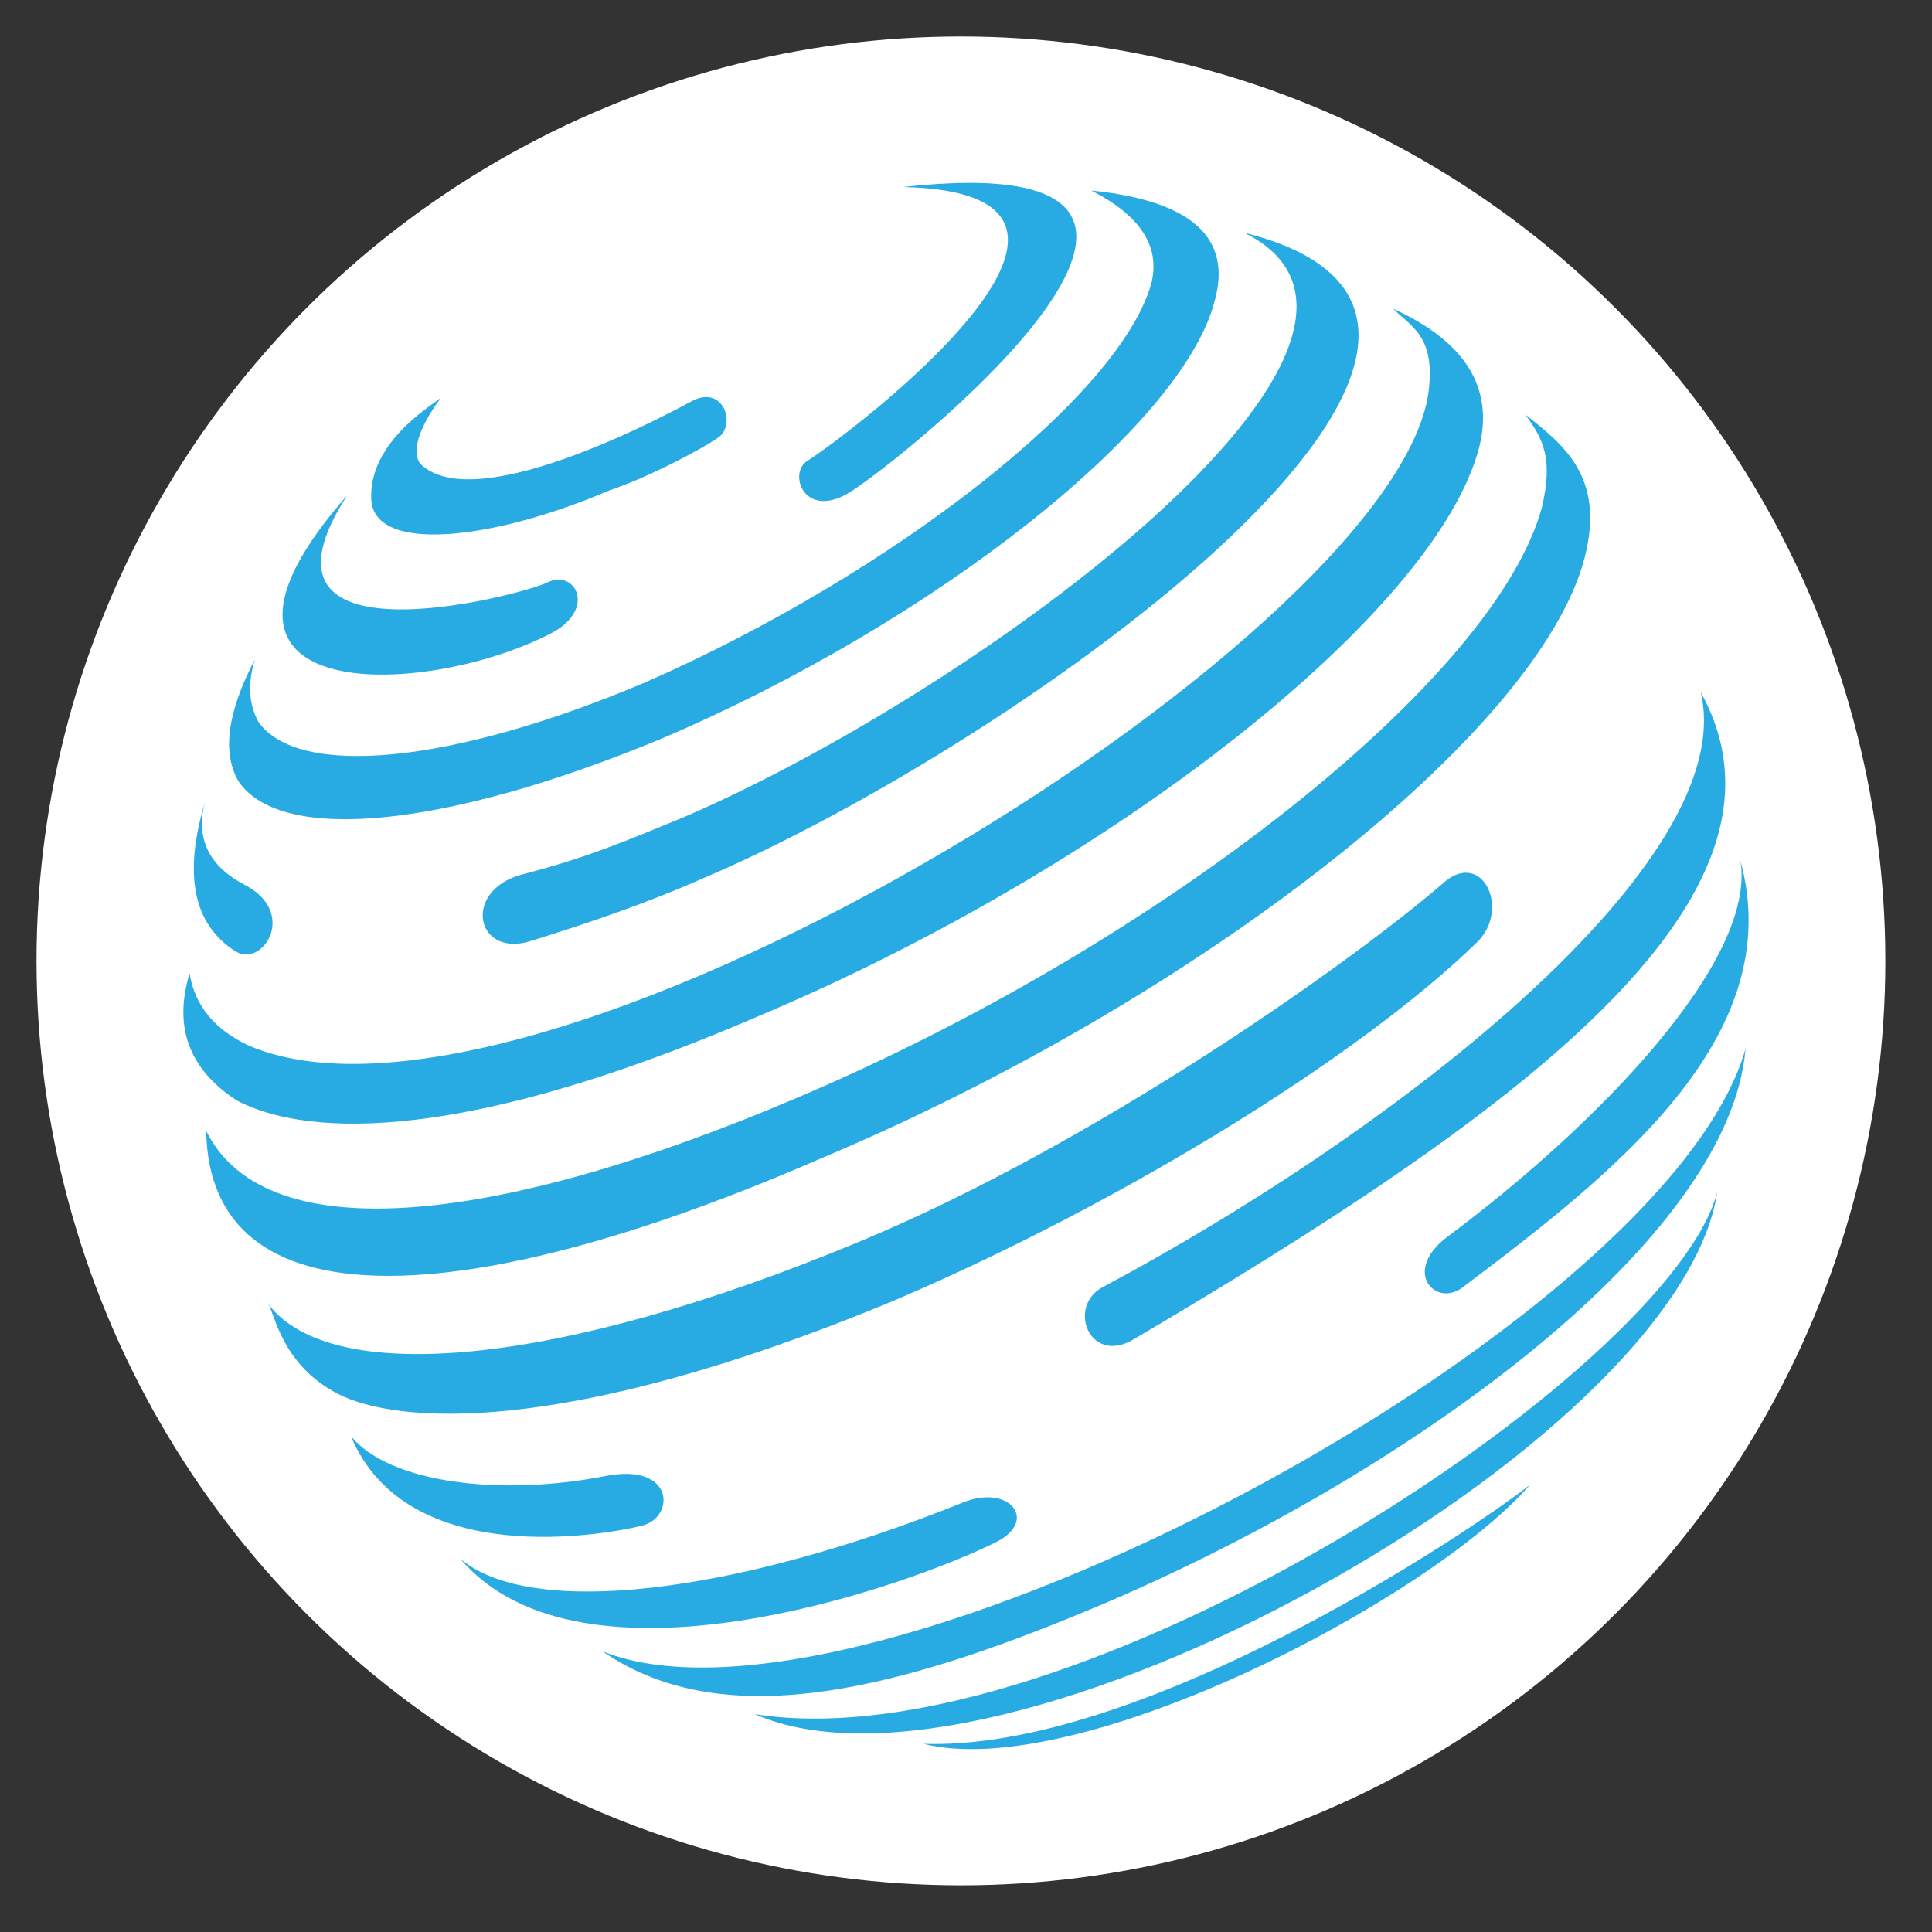 <?xml version="1.0" encoding="utf-8"?>
<!-- Generator: Adobe Illustrator 16.0.0, SVG Export Plug-In . SVG Version: 6.00 Build 0)  -->
<!DOCTYPE svg PUBLIC "-//W3C//DTD SVG 1.1//EN" "http://www.w3.org/Graphics/SVG/1.1/DTD/svg11.dtd">
<svg version="1.1" id="Layer_1" xmlns="http://www.w3.org/2000/svg" xmlns:xlink="http://www.w3.org/1999/xlink" x="0px" y="0px"
	 width="128px" height="128px" viewBox="0 0 128 128" enable-background="new 0 0 128 128" xml:space="preserve">
<rect x="0" y="0" width="128" height="128" fill="#333333" stroke="none"/>
<circle fill="#FFFFFF" cx="63.664" cy="63.664" r="61.244"/>
<circle fill="#28ABE3" cx="-8.937" cy="7.471" r="6.656"/>
<g id="Black-_x26_-White">
	<g id="Factom" transform="translate(-3911, -3280)">
		<g transform="translate(3911, 3280)">
			<path id="Fill-1" fill="#28ABE3" d="M84.403,42.355h-0.656c0-0.217,0.217-0.44,0.217-0.44h0.218
				C84.403,42.137,84.403,42.355,84.403,42.355"/>
			<path id="Fill-3" fill="#28ABE3" d="M56.131,32.716c-2.904,1.643-3.929-1.403-2.627-2.193c2.627-1.65,24.034-17.745,6.315-18.133
				C86.341,9.453,59.036,31.074,56.131,32.716z"/>
			<path id="Fill-5" fill="#28ABE3" d="M46.707,58.135c-3.947,1.753-7.889,3.066-11.396,4.162c-3.773,1.323-4.803-3.315-0.657-4.38
				c4.146-1.064,6.797-2.192,10.521-3.723c19.946-8.547,51.191-31.871,37.256-38.779C106.379,21.387,67.749,49.153,46.707,58.135z"
				/>
			<path id="Fill-7" fill="#28ABE3" d="M74.984,88.806c-2.848,1.551-4.252-2.232-1.971-3.506
				c19.918-10.617,42.311-28.298,39.666-39.437C120.311,59.638,99.895,74.129,74.984,88.806z"/>
			<path id="Fill-9" fill="#28ABE3" d="M96.9,85.294c-1.757,1.343-4.02-0.995-1.098-3.286c10.305-7.668,20.577-18.458,19.507-24.979
				C118.528,68.773,106.764,77.846,96.9,85.294z"/>
			<path id="Fill-15" fill="#28ABE3" d="M80.456,20.006c-2.192,8.327-18.63,21.252-36.599,28.919
				c-14.244,5.92-25.206,7.017-28.05,2.848c-1.108-1.898-0.748-4.595,1.082-8.088c-0.49,1.583-0.413,2.964,0.233,4.143
				c2.627,3.724,12.714,2.849,25.645-2.626c16.438-7.228,31.561-19.06,33.532-26.51c0.556-2.405-0.778-4.428-3.998-6.07
				C78.955,13.298,81.675,15.759,80.456,20.006z"/>
			<path id="Fill-17" fill="#28ABE3" d="M15.585,63.016c-2.777-1.769-3.447-5.059-2.008-9.869c-0.629,2.407,0.257,4.237,2.66,5.491
				C19.759,60.475,17.396,64.169,15.585,63.016z"/>
			<path id="Fill-19" fill="#28ABE3" d="M97.996,29.65C95.145,40.607,73.672,57.473,50.22,67.334
				c-22.355,9.641-31.423,7.24-34.575,5.551c-3.129-2.063-4.159-4.86-3.085-8.389c0.348,2.144,1.679,3.748,3.99,4.807
				c19.481,8.18,77.546-28.098,78.157-44.031c0.219-3.066-1.327-3.733-2.41-4.819C97.094,22.636,98.994,25.702,97.996,29.65z"/>
			<path id="Fill-21" fill="#28ABE3" d="M14.927,79.38c-0.217-0.874-0.438-1.754-0.217-2.851
				C14.489,77.626,14.71,78.506,14.927,79.38"/>
			<path id="Fill-23" fill="#28ABE3" d="M105.004,36.879c-2.929,11.627-25.643,29.357-50.626,39.873
				c-23.668,10.3-40.501,11.036-40.717-1.821c4.059,8.152,19.899,5.983,38.97-2.125c24.326-10.299,46.463-27.822,49.531-39.218
				c0.711-3.088,0.168-4.417-1.129-6.143C103.565,29.451,106.344,31.565,105.004,36.879z"/>
			<path id="Fill-25" fill="#28ABE3" d="M97.99,62.297C90.053,70.08,74.097,79.824,59.198,86.18
				c-22.138,9.206-33.087,8.08-36.803,6.17c-3.717-1.91-4.183-5.296-4.623-5.952c4.164,5.475,19.142,4.213,39.232-4.163
				c15.552-6.481,32.514-18.426,38.793-23.882C98.203,56.456,99.996,60.08,97.99,62.297z"/>
			<path id="Fill-27" fill="#28ABE3" d="M42.544,101.077c-2.208,0.557-15.536,3.066-19.288-5.916
				c2.653,3.176,10.11,3.964,16.877,2.626C44.693,96.896,44.752,100.519,42.544,101.077z"/>
			<path id="Fill-29" fill="#28ABE3" d="M65.995,102.167c-5.97,2.983-27.501,10.539-35.503,1.098
				c4.603,3.944,18.037,2.427,33.315-3.724C66.9,98.295,68.813,100.76,65.995,102.167z"/>
			<path id="Fill-31" fill="#28ABE3" d="M73.448,106.113c-13.371,5.699-25.294,8.979-33.533,3.29
				c17.297,6.95,70.453-21.351,75.733-39.921C114.587,82.09,93.833,97.348,73.448,106.113z"/>
			<path id="Fill-33" fill="#28ABE3" d="M49.997,113.563c21.147,3.375,60.762-22.78,63.782-34.616
				C111.266,95.769,66.432,120.801,49.997,113.563z"/>
			<path id="Fill-35" fill="#28ABE3" d="M61.174,115.532c14.417,0.487,35.918-13.816,40.208-17.174
				C94.609,106.101,71.403,118.089,61.174,115.532z"/>
			<path id="Fill-45" fill="#28ABE3" d="M45.833,26.579c-0.665,0.351-14.191,7.849-17.974,4.161c-0.889-1.137,0.688-3.5,1.345-4.374
				c-0.861,0.652-4.755,3.038-4.609,6.693c0.145,3.654,8.091,2.725,15.761-0.563c2.628-0.88,6.117-2.729,7.231-3.505
				C48.784,28.155,47.96,25.456,45.833,26.579z"/>
			<path id="Fill-45_1_" fill="#28ABE3" d="M36.273,38.585c-1.864,0.907-20.756,5.775-13.262-5.777
				c-12.313,13.989,4.912,13.558,13.464,9.17C39.555,40.399,38.136,37.679,36.273,38.585z"/>
		</g>
	</g>
</g>
</svg>
